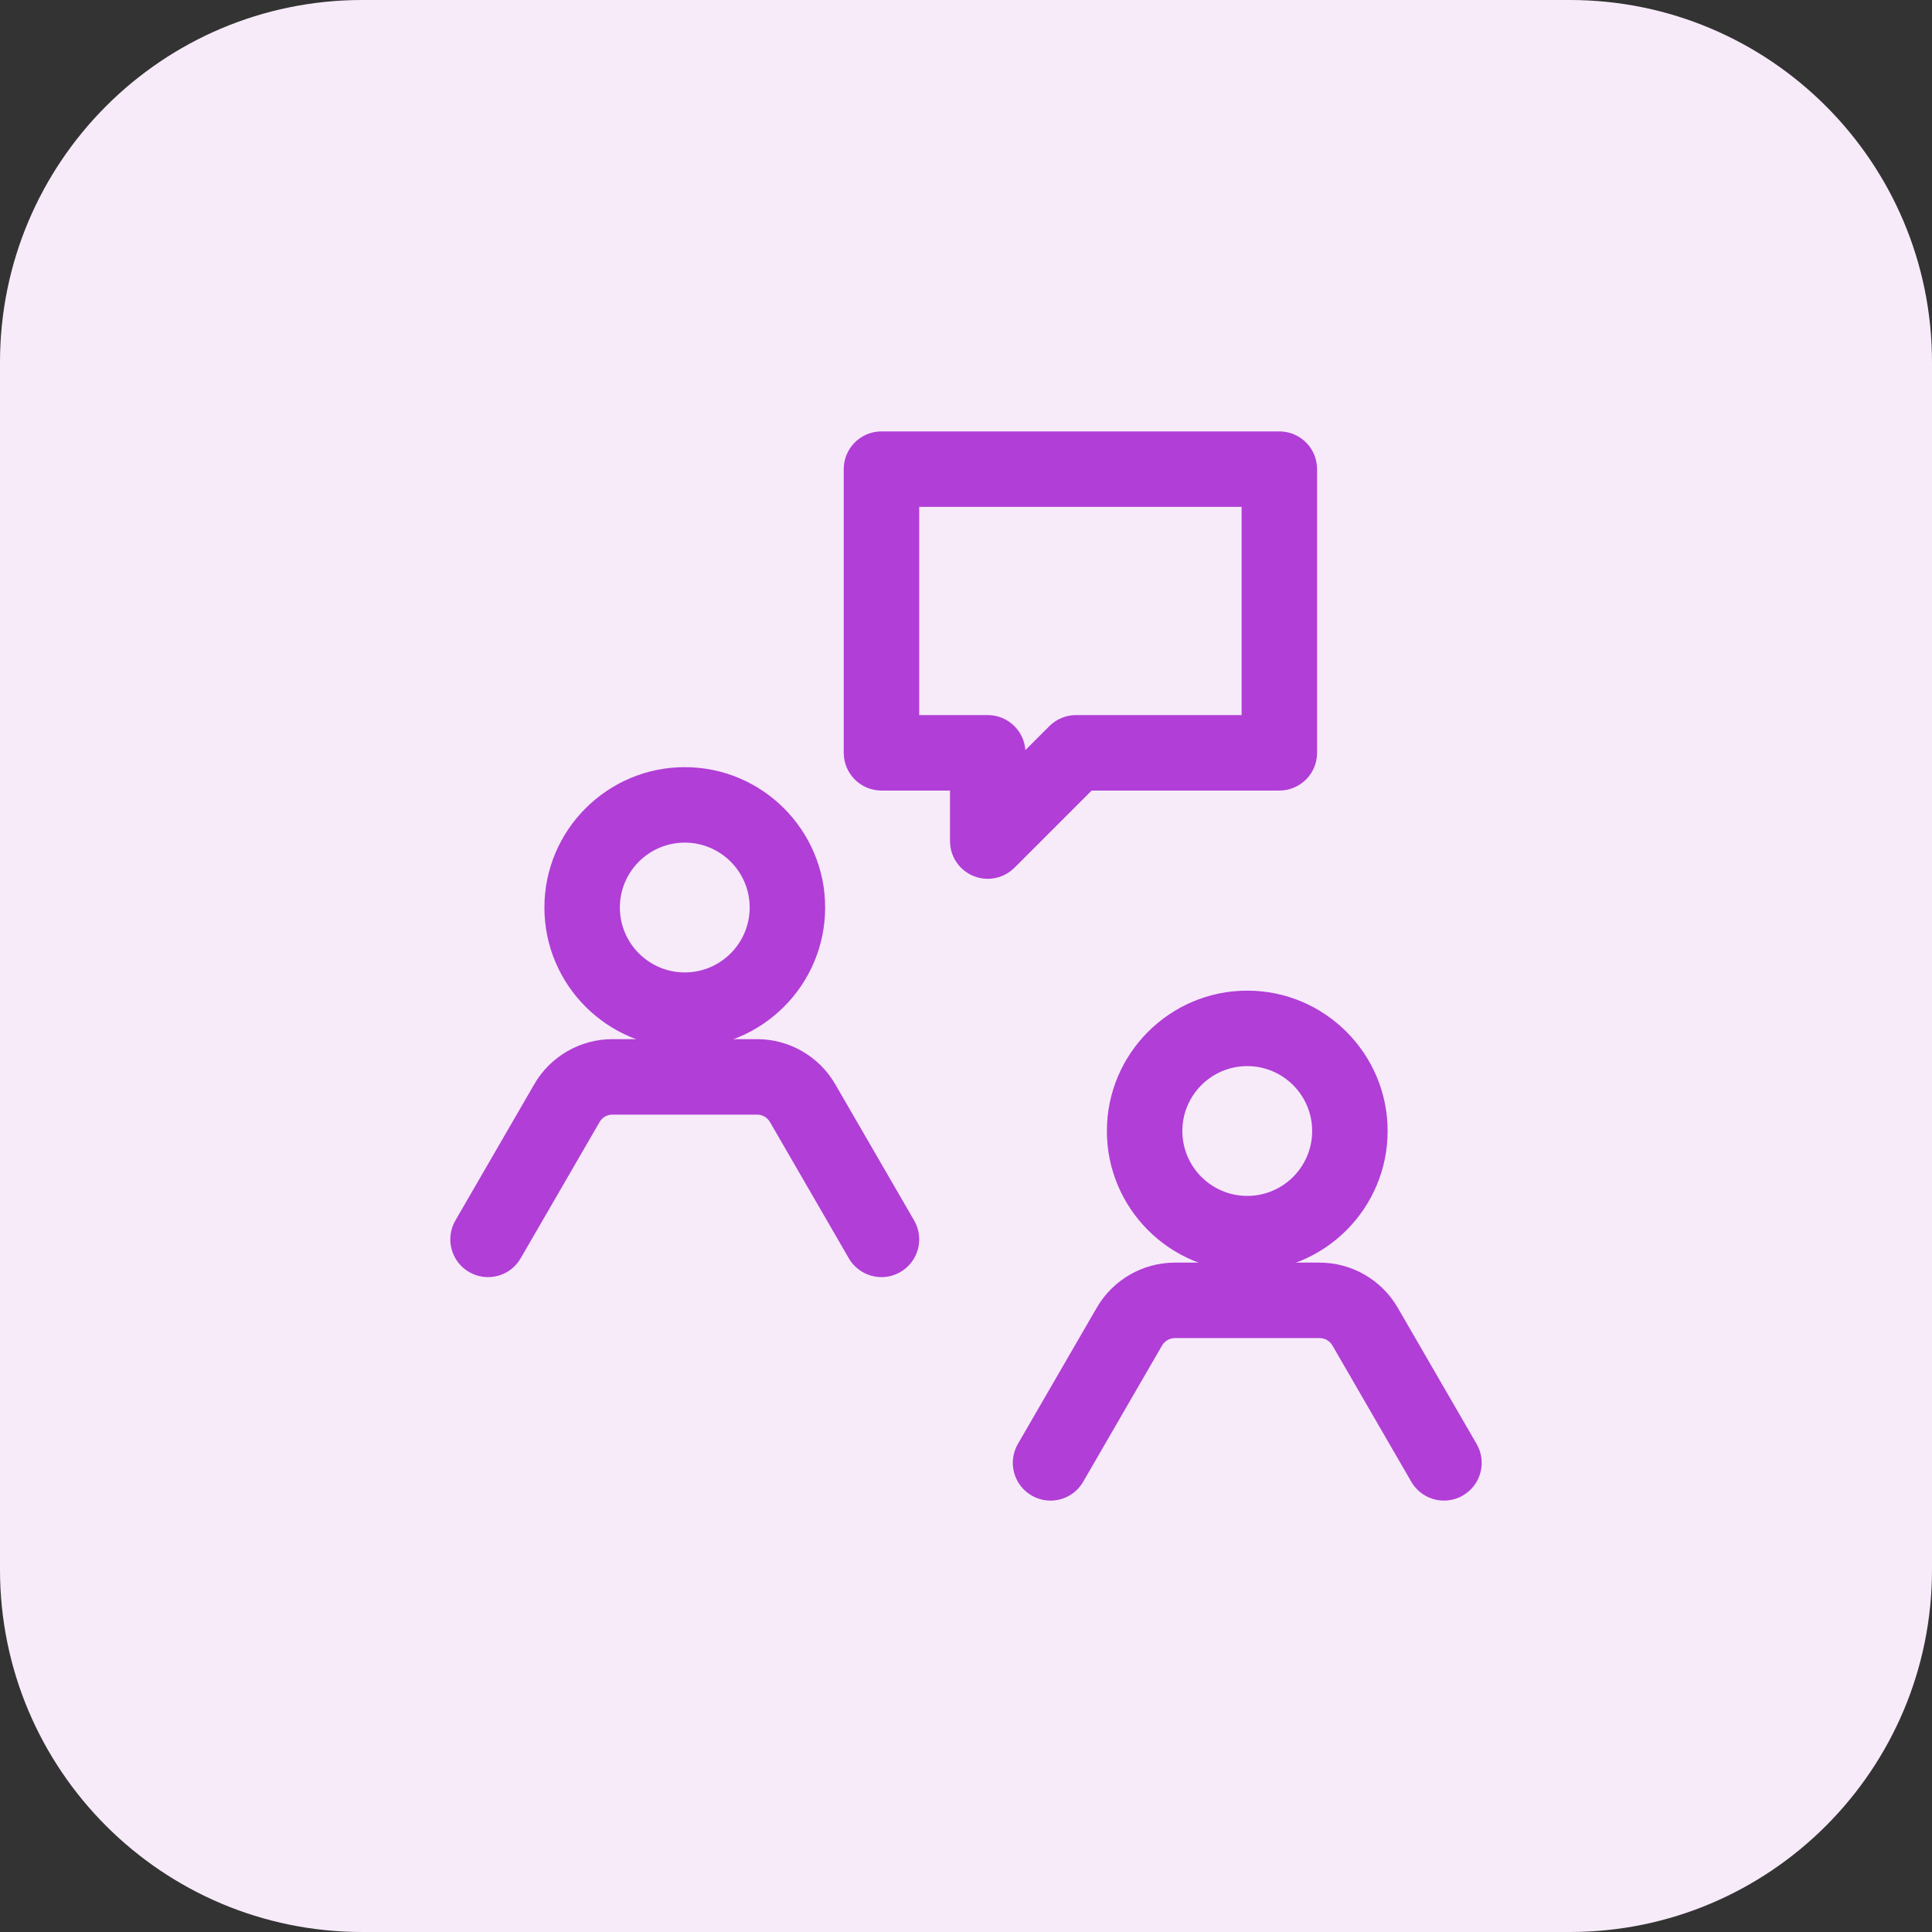 <svg width="64" height="64" viewBox="0 0 64 64" fill="none" xmlns="http://www.w3.org/2000/svg">
<rect x="0" y="0" width="64" height="64" fill="#333333" stroke="none"/>
<path fill-rule="evenodd" clip-rule="evenodd" d="M12 0H52C58.627 0 64 5.373 64 12V52C64 58.627 58.627 64 52 64H12C5.373 64 0 58.627 0 52V12C0 5.373 5.373 0 12 0Z" fill="#F7EBFA"/>
<path fill-rule="evenodd" clip-rule="evenodd" d="M22.684 27.913C21.498 27.913 20.534 28.877 20.534 30.062C20.534 31.248 21.498 32.213 22.684 32.213C23.87 32.213 24.834 31.248 24.834 30.062C24.834 28.877 23.87 27.913 22.684 27.913ZM22.684 34.713C20.12 34.713 18.034 32.627 18.034 30.062C18.034 27.499 20.12 25.413 22.684 25.413C25.248 25.413 27.334 27.499 27.334 30.062C27.334 32.627 25.248 34.713 22.684 34.713Z" fill="#B13ED6"/>
<path fill-rule="evenodd" clip-rule="evenodd" d="M29.201 42.306C28.77 42.306 28.35 42.082 28.118 41.682L25.504 37.166C25.416 37.017 25.255 36.923 25.081 36.923H20.285C20.112 36.923 19.951 37.016 19.864 37.166L17.248 41.682C16.904 42.281 16.138 42.485 15.54 42.138C14.943 41.791 14.739 41.027 15.085 40.43L17.7 35.914C18.231 34.994 19.222 34.423 20.285 34.423H25.081C26.144 34.423 27.135 34.994 27.667 35.914L30.282 40.43C30.628 41.027 30.424 41.791 29.826 42.138C29.629 42.252 29.414 42.306 29.201 42.306Z" fill="#B13ED6"/>
<path fill-rule="evenodd" clip-rule="evenodd" d="M41.317 35.316C40.131 35.316 39.167 36.281 39.167 37.466C39.167 38.652 40.131 39.616 41.317 39.616C42.503 39.616 43.467 38.652 43.467 37.466C43.467 36.281 42.503 35.316 41.317 35.316ZM41.317 42.116C38.753 42.116 36.667 40.03 36.667 37.466C36.667 34.902 38.753 32.816 41.317 32.816C43.881 32.816 45.967 34.902 45.967 37.466C45.967 40.03 43.881 42.116 41.317 42.116Z" fill="#B13ED6"/>
<path fill-rule="evenodd" clip-rule="evenodd" d="M47.834 49.709C47.403 49.709 46.983 49.485 46.751 49.085L44.137 44.569C44.05 44.42 43.888 44.326 43.715 44.326H38.918C38.745 44.326 38.584 44.42 38.496 44.569L35.882 49.085C35.537 49.684 34.771 49.888 34.174 49.541C33.577 49.195 33.373 48.43 33.718 47.833L36.333 43.317C36.865 42.397 37.856 41.826 38.918 41.826H43.715C44.777 41.826 45.768 42.397 46.3 43.317L48.915 47.833C49.261 48.43 49.057 49.195 48.459 49.541C48.262 49.655 48.047 49.709 47.834 49.709Z" fill="#B13ED6"/>
<path fill-rule="evenodd" clip-rule="evenodd" d="M30.45 23.688H32.72C33.38 23.688 33.921 24.2 33.967 24.847L34.761 24.054C34.995 23.82 35.313 23.688 35.644 23.688H41.13V16.791H30.45V23.688ZM32.72 29.112C32.559 29.112 32.396 29.081 32.242 29.017C31.775 28.823 31.47 28.368 31.47 27.862V26.188H29.2C28.51 26.188 27.95 25.628 27.95 24.938V15.541C27.95 14.85 28.51 14.291 29.2 14.291H42.38C43.071 14.291 43.63 14.85 43.63 15.541V24.938C43.63 25.628 43.071 26.188 42.38 26.188H36.162L33.604 28.746C33.365 28.985 33.045 29.112 32.72 29.112Z" fill="#B13ED6"/>
</svg>
